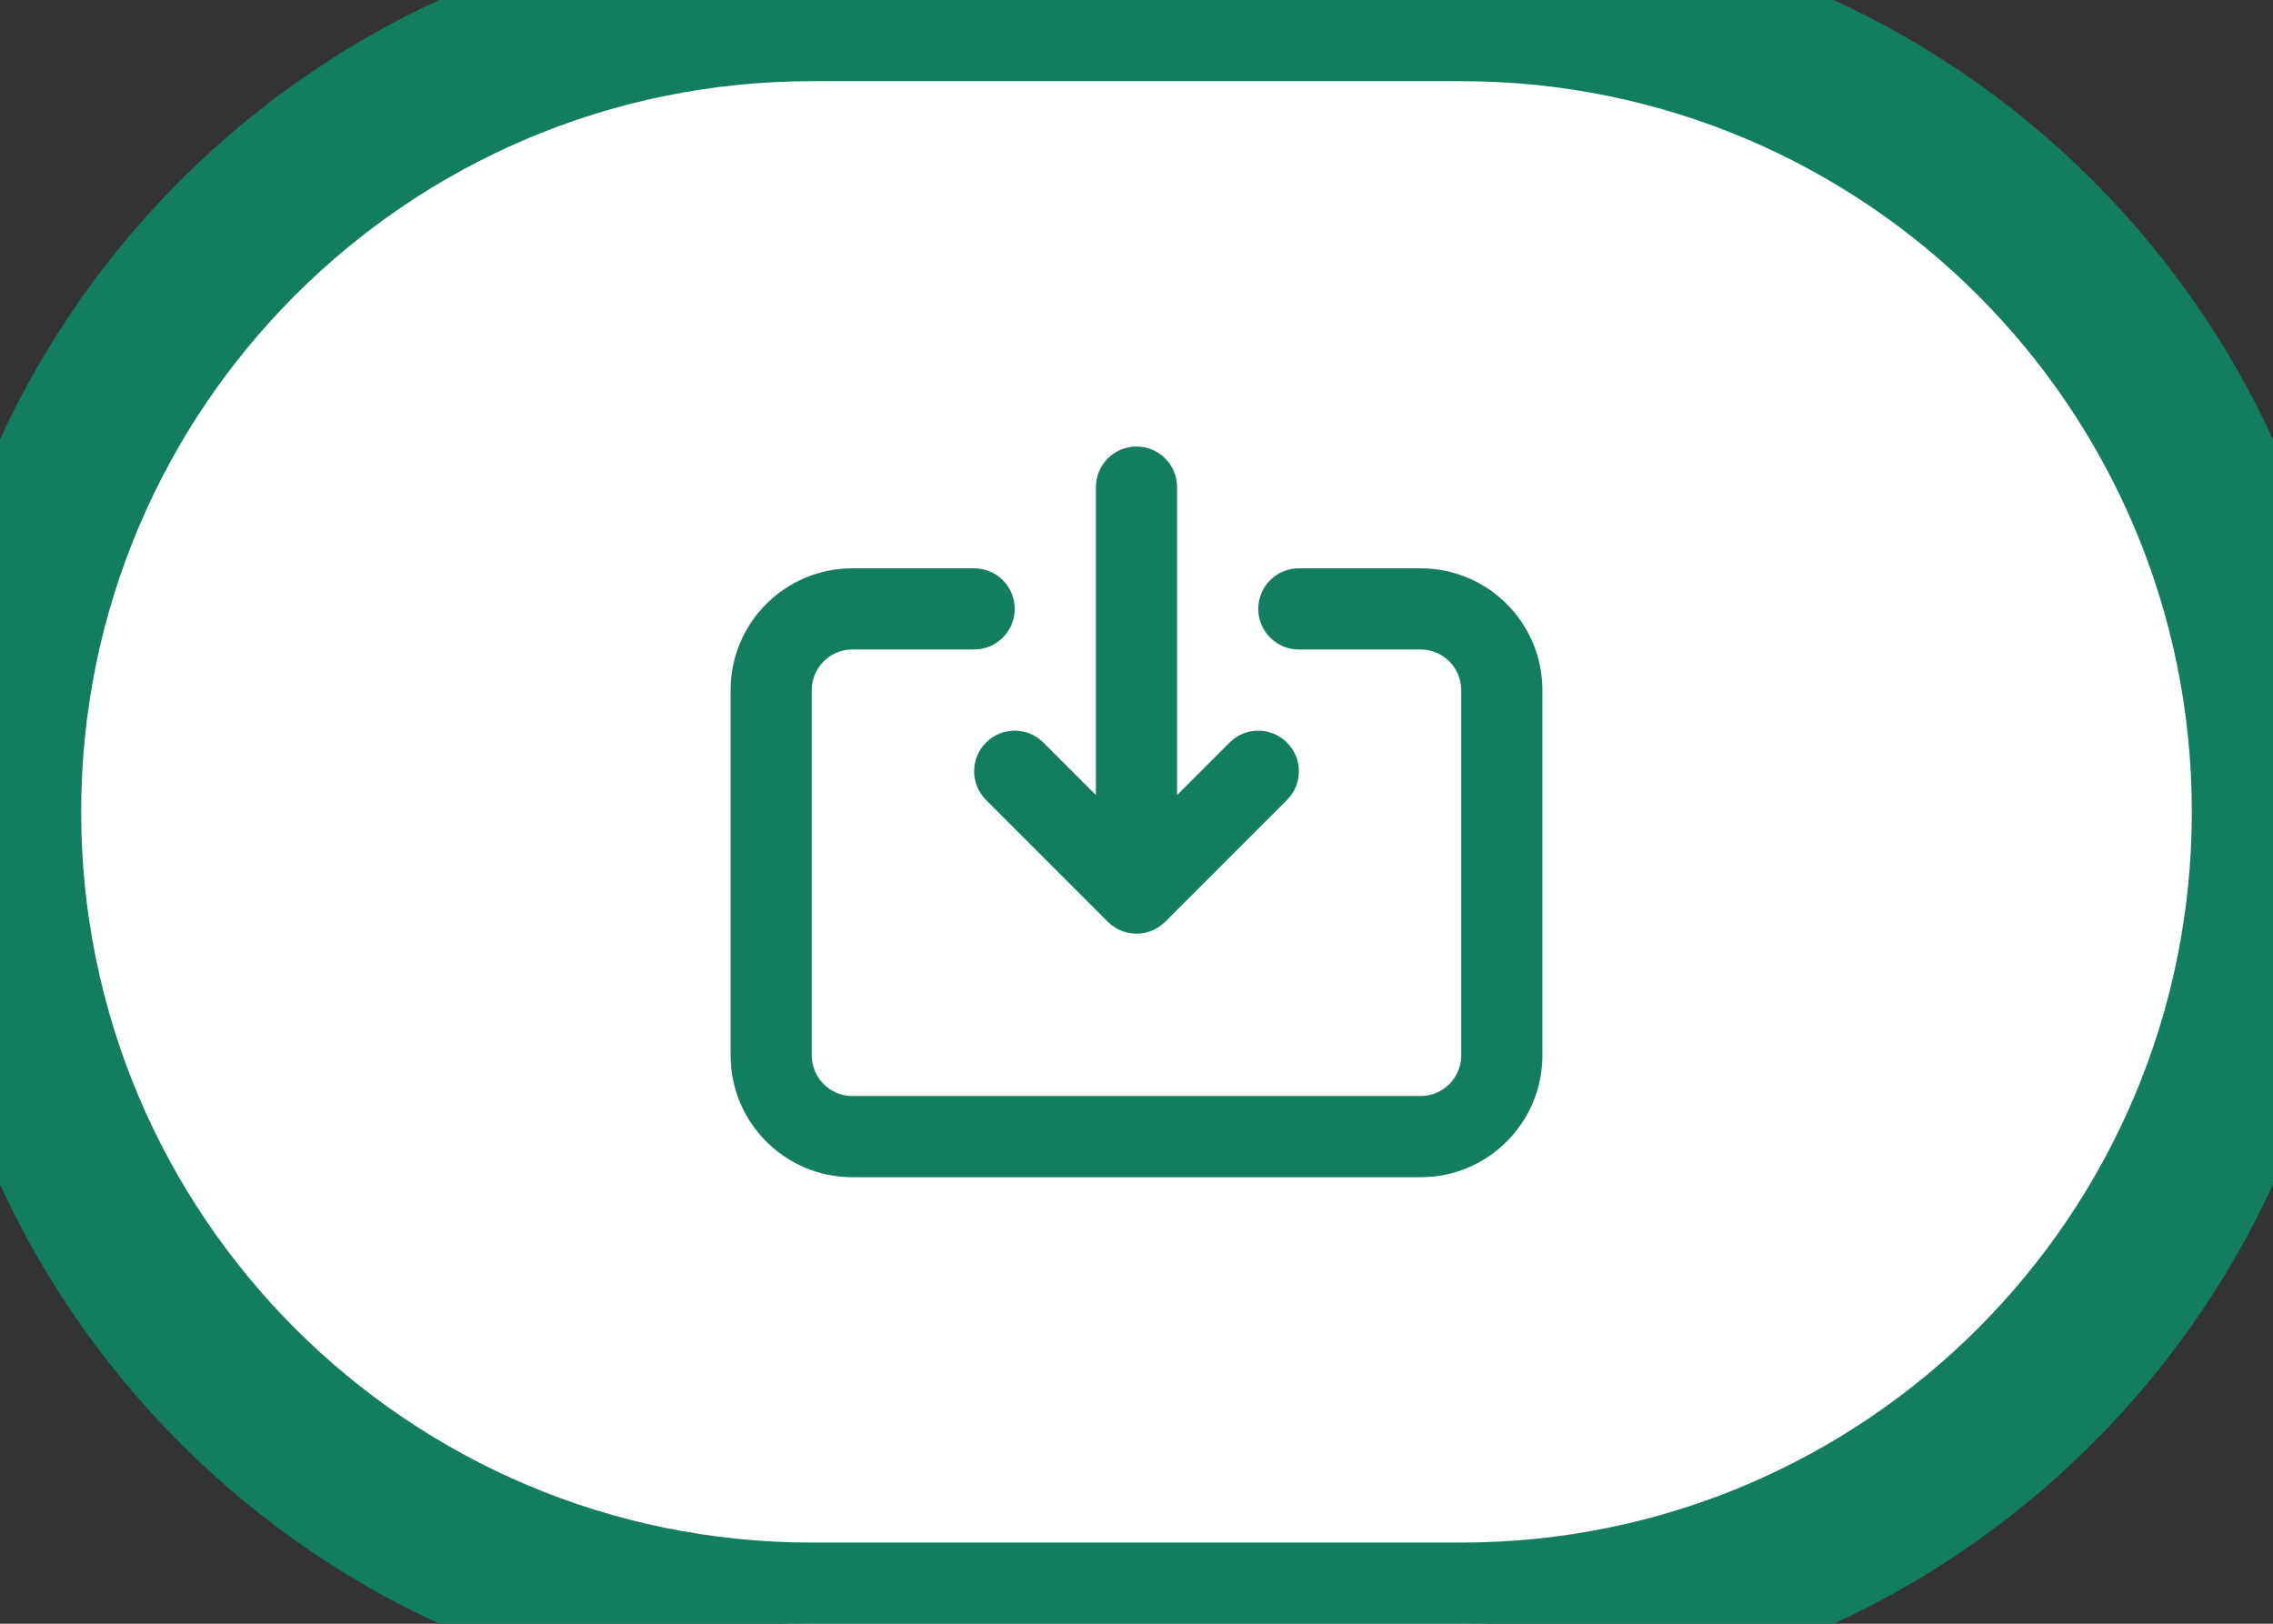 <svg width="56" height="40" viewBox="0 0 56 40" fill="none" xmlns="http://www.w3.org/2000/svg">
<rect x="0" y="0" width="56" height="40" fill="#333333" stroke="none"/>
<path d="M0 20C0 8.954 8.954 0 20 0H36C47.046 0 56 8.954 56 20C56 31.046 47.046 40 36 40H20C8.954 40 0 31.046 0 20Z" fill="white"/>
<path fill-rule="evenodd" clip-rule="evenodd" d="M28 11C28.552 11 29 11.448 29 12L29 19.586L30.293 18.293C30.683 17.902 31.317 17.902 31.707 18.293C32.098 18.683 32.098 19.317 31.707 19.707L28.707 22.707C28.317 23.098 27.683 23.098 27.293 22.707L24.293 19.707C23.902 19.317 23.902 18.683 24.293 18.293C24.683 17.902 25.317 17.902 25.707 18.293L27 19.586L27 12C27 11.448 27.448 11 28 11ZM18 17C18 15.343 19.343 14 21 14H24C24.552 14 25 14.448 25 15C25 15.552 24.552 16 24 16H21C20.448 16 20 16.448 20 17V26C20 26.552 20.448 27 21 27H35C35.552 27 36 26.552 36 26V17C36 16.448 35.552 16 35 16H32C31.448 16 31 15.552 31 15C31 14.448 31.448 14 32 14H35C36.657 14 38 15.343 38 17V26C38 27.657 36.657 29 35 29H21C19.343 29 18 27.657 18 26V17Z" fill="#137D60"/>
<path d="M20 2H36V-2H20V2ZM36 38H20V42H36V38ZM20 38C10.059 38 2 29.941 2 20H-2C-2 32.15 7.85 42 20 42V38ZM54 20C54 29.941 45.941 38 36 38V42C48.15 42 58 32.15 58 20H54ZM36 2C45.941 2 54 10.059 54 20H58C58 7.85 48.15 -2 36 -2V2ZM20 -2C7.85 -2 -2 7.85 -2 20H2C2 10.059 10.059 2 20 2V-2Z" fill="#137D60"/>
</svg>
